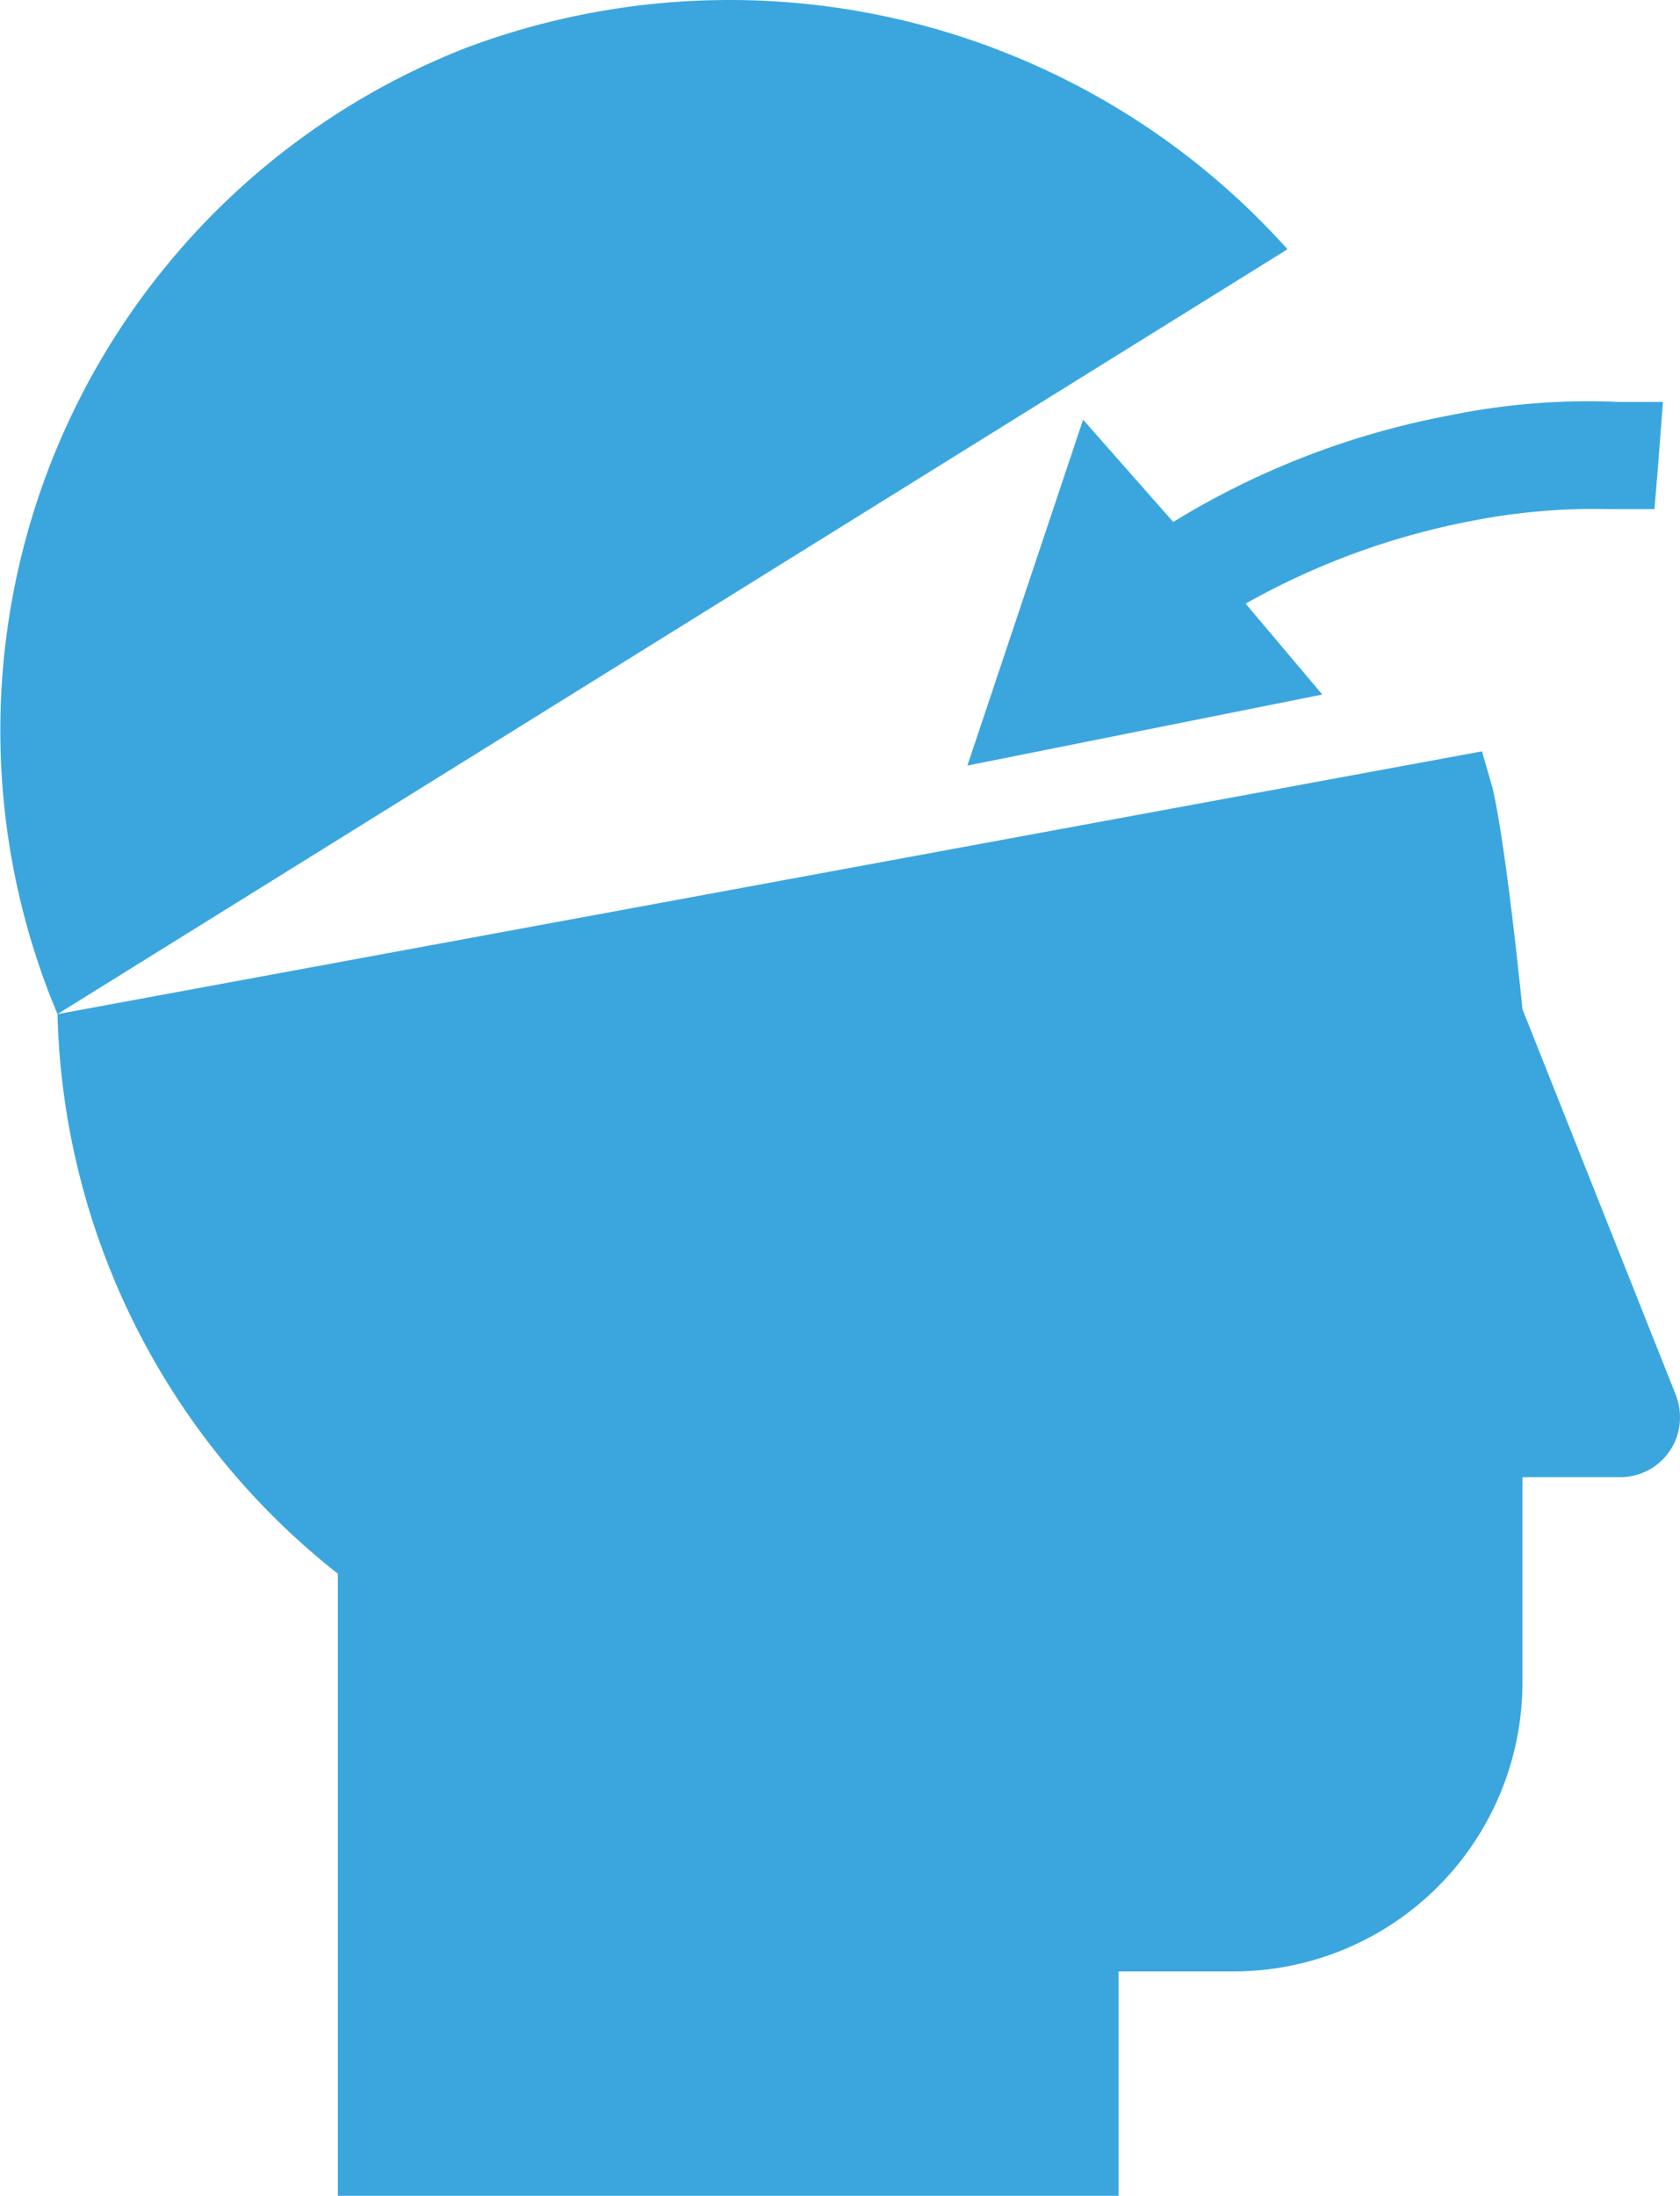 <svg xmlns="http://www.w3.org/2000/svg" viewBox="0 0 23.67 30.92"><defs><style>.cls-1{fill:#3ba6de;}</style></defs><g id="Capa_2" data-name="Capa 2"><g id="Capa_1-2" data-name="Capa 1"><path class="cls-1" d="M.72,14.06A10.32,10.32,0,0,1,6.55.68,10.56,10.56,0,0,1,18.14,3.51L.81,14.28Z"/><path class="cls-1" d="M20.88,10.58l.15.52c.2.87.42,3.11.42,3.11l2.16,5.43a.88.88,0,0,1,.06.33.84.84,0,0,1-.84.83H21.45v2.89a4.07,4.07,0,0,1-4.07,4.07H15.76v3.16h-11V22.16A10.35,10.35,0,0,1,.81,14.28Z"/><path class="cls-1" d="M22.81,5.66a9.71,9.71,0,0,0-2.39.19,11.49,11.49,0,0,0-3.89,1.5L15.26,5.91l-1.63,4.87,5-1L17.55,8.5a10.48,10.48,0,0,1,3.16-1.16,8.92,8.92,0,0,1,2-.17l.6,0,.05-.6.07-.91Z"/></g></g></svg>